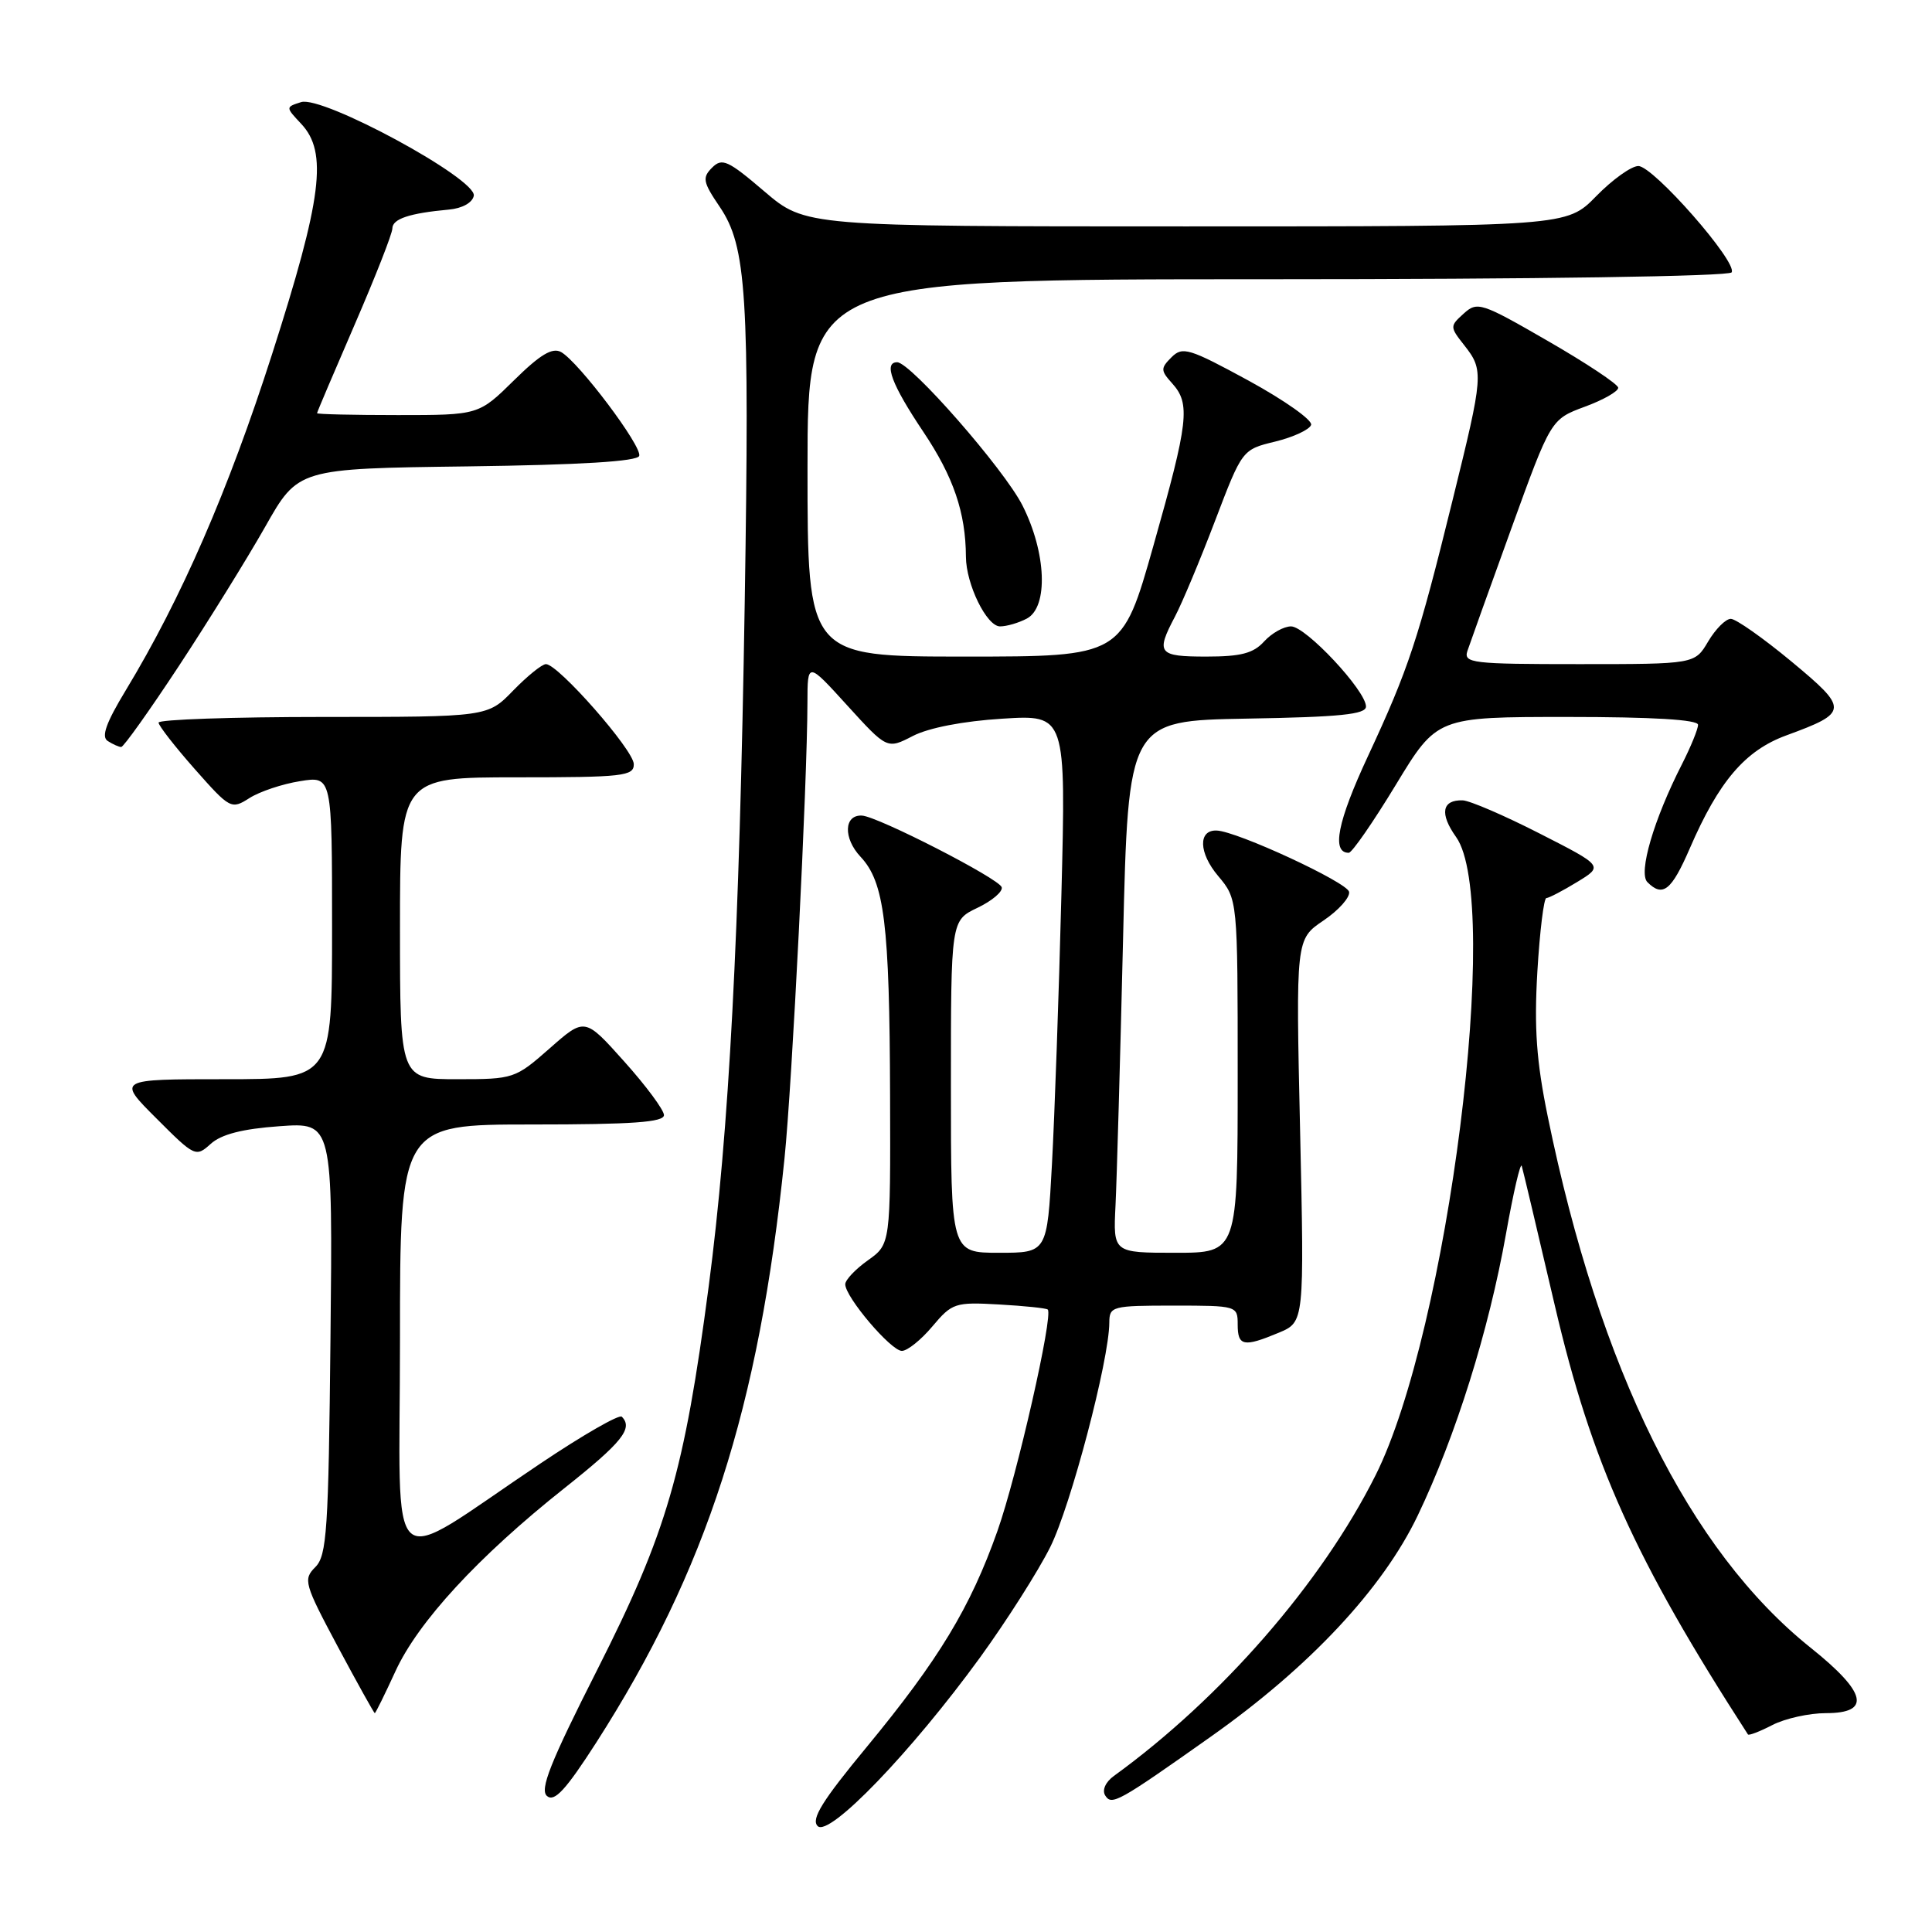 <?xml version="1.0" encoding="UTF-8" standalone="no"?>
<!DOCTYPE svg PUBLIC "-//W3C//DTD SVG 1.1//EN" "http://www.w3.org/Graphics/SVG/1.1/DTD/svg11.dtd" >
<svg xmlns="http://www.w3.org/2000/svg" xmlns:xlink="http://www.w3.org/1999/xlink" version="1.1" viewBox="0 0 256 256">
 <g >
 <path fill="currentColor"
d=" M 129.88 219.60 C 133.38 214.77 137.56 208.20 139.16 205.00 C 141.88 199.55 146.97 180.22 146.99 175.25 C 147.00 173.09 147.35 173.00 155.50 173.00 C 163.90 173.00 164.00 173.03 164.00 175.50 C 164.00 178.38 164.78 178.54 169.45 176.59 C 172.83 175.17 172.83 175.17 172.27 149.82 C 171.70 124.46 171.70 124.46 175.36 121.98 C 177.38 120.62 178.91 118.90 178.76 118.17 C 178.51 116.91 163.93 110.15 161.22 110.05 C 158.74 109.95 158.83 113.01 161.40 116.06 C 164.00 119.15 164.00 119.15 164.00 142.58 C 164.00 166.00 164.00 166.00 155.75 166.00 C 147.50 166.00 147.50 166.00 147.81 159.75 C 147.98 156.31 148.43 140.45 148.81 124.50 C 149.50 95.50 149.50 95.50 165.25 95.22 C 177.57 95.01 181.00 94.66 181.00 93.62 C 181.00 91.52 173.03 83.00 171.07 83.00 C 170.10 83.00 168.50 83.90 167.50 85.00 C 166.08 86.57 164.42 87.00 159.85 87.00 C 153.46 87.00 153.12 86.57 155.69 81.70 C 156.62 79.94 159.01 74.24 160.99 69.04 C 164.60 59.57 164.60 59.57 168.98 58.51 C 171.38 57.92 173.52 56.93 173.73 56.30 C 173.94 55.68 170.22 53.05 165.47 50.45 C 157.55 46.14 156.69 45.88 155.23 47.34 C 153.77 48.80 153.78 49.09 155.32 50.80 C 157.76 53.50 157.49 55.87 152.85 72.25 C 148.68 87.00 148.68 87.00 127.84 87.00 C 107.00 87.00 107.00 87.00 107.00 62.00 C 107.00 37.00 107.00 37.00 167.94 37.00 C 203.64 37.00 229.12 36.62 229.45 36.09 C 230.27 34.76 219.07 22.00 217.09 22.00 C 216.16 22.00 213.65 23.80 211.50 26.00 C 207.59 30.00 207.59 30.00 157.15 30.00 C 106.72 30.00 106.72 30.00 101.28 25.36 C 96.46 21.24 95.68 20.89 94.36 22.21 C 93.03 23.54 93.14 24.12 95.35 27.38 C 98.93 32.65 99.33 38.96 98.68 79.82 C 97.97 124.07 96.62 149.81 93.90 170.50 C 90.67 195.05 88.35 203.05 79.16 221.21 C 72.89 233.59 71.48 237.15 72.49 237.99 C 73.47 238.81 74.98 237.16 79.00 230.91 C 93.63 208.09 100.56 186.61 103.95 153.50 C 104.96 143.67 106.97 103.69 106.99 93.09 C 107.00 87.68 107.00 87.68 112.27 93.48 C 117.55 99.28 117.55 99.28 120.96 97.52 C 123.05 96.44 127.64 95.55 132.81 95.23 C 141.25 94.70 141.25 94.70 140.64 118.60 C 140.31 131.75 139.74 147.79 139.39 154.25 C 138.75 166.00 138.75 166.00 132.37 166.00 C 126.00 166.00 126.00 166.00 126.00 143.98 C 126.00 121.97 126.00 121.97 129.52 120.29 C 131.45 119.37 132.90 118.14 132.73 117.56 C 132.39 116.42 116.33 108.19 114.22 108.07 C 111.82 107.94 111.71 111.06 114.03 113.53 C 117.19 116.90 117.87 122.38 117.94 145.18 C 118.00 164.86 118.00 164.86 115.00 167.00 C 113.35 168.17 112.00 169.60 112.00 170.17 C 112.00 171.87 118.06 179.00 119.50 179.00 C 120.23 179.00 122.05 177.54 123.55 175.75 C 126.16 172.65 126.55 172.52 132.39 172.85 C 135.75 173.04 138.65 173.34 138.83 173.52 C 139.60 174.24 134.76 195.54 132.16 202.88 C 128.57 213.02 124.40 219.90 114.84 231.49 C 108.96 238.60 107.44 241.05 108.34 241.96 C 109.83 243.50 120.76 232.15 129.88 219.60 Z  M 160.45 230.11 C 173.52 220.88 183.22 210.51 187.86 200.81 C 192.90 190.27 197.28 176.29 199.55 163.50 C 200.53 158.00 201.47 153.95 201.64 154.50 C 201.81 155.05 203.77 163.35 206.01 172.94 C 210.90 193.89 216.61 206.58 231.61 229.82 C 231.72 230.00 233.18 229.44 234.86 228.57 C 236.53 227.71 239.72 227.00 241.95 227.00 C 247.98 227.00 247.34 224.27 239.94 218.35 C 223.83 205.47 211.95 181.48 205.09 147.97 C 203.58 140.60 203.27 136.22 203.71 128.72 C 204.03 123.37 204.57 119.00 204.90 119.00 C 205.23 118.99 207.07 118.04 208.98 116.87 C 212.46 114.75 212.46 114.75 203.98 110.43 C 199.32 108.05 194.74 106.08 193.81 106.05 C 191.06 105.97 190.73 107.81 192.94 110.91 C 199.04 119.48 191.86 176.38 182.26 195.50 C 175.11 209.76 161.87 224.97 147.60 235.32 C 146.49 236.12 146.01 237.20 146.44 237.90 C 147.29 239.28 148.12 238.83 160.45 230.11 Z  M 52.39 221.47 C 55.39 214.91 63.38 206.25 74.75 197.22 C 82.43 191.13 83.93 189.26 82.39 187.72 C 82.05 187.38 77.21 190.16 71.64 193.90 C 50.66 207.94 53.00 209.99 53.00 177.51 C 53.00 149.00 53.00 149.00 70.50 149.00 C 83.85 149.00 87.99 148.70 87.98 147.75 C 87.96 147.06 85.60 143.87 82.72 140.66 C 77.49 134.81 77.49 134.81 72.84 138.91 C 68.27 142.93 68.06 143.00 60.60 143.00 C 53.00 143.00 53.00 143.00 53.00 123.00 C 53.00 103.00 53.00 103.00 68.50 103.00 C 82.60 103.00 84.00 102.84 83.98 101.25 C 83.97 99.39 73.96 88.00 72.34 88.00 C 71.82 88.00 69.87 89.58 68.00 91.50 C 64.61 95.00 64.61 95.00 42.80 95.00 C 30.81 95.00 21.00 95.34 21.01 95.75 C 21.02 96.16 23.18 98.93 25.81 101.91 C 30.48 107.19 30.65 107.28 33.05 105.75 C 34.40 104.89 37.41 103.88 39.75 103.51 C 44.00 102.82 44.00 102.82 44.00 122.91 C 44.00 143.00 44.00 143.00 29.76 143.00 C 15.52 143.00 15.52 143.00 20.72 148.19 C 25.81 153.29 25.95 153.35 27.93 151.56 C 29.33 150.30 32.12 149.58 37.02 149.23 C 44.09 148.72 44.09 148.72 43.79 177.33 C 43.53 202.82 43.31 206.12 41.78 207.65 C 40.15 209.28 40.31 209.85 44.76 218.19 C 47.35 223.03 49.56 227.00 49.66 227.00 C 49.77 227.00 50.99 224.51 52.39 221.47 Z  M 223.90 112.43 C 227.75 103.53 231.23 99.45 236.68 97.45 C 244.97 94.41 245.00 93.98 237.36 87.64 C 233.62 84.54 230.01 82.00 229.34 82.00 C 228.66 82.00 227.32 83.35 226.34 85.00 C 224.57 88.00 224.57 88.00 209.22 88.00 C 195.04 88.00 193.91 87.87 194.44 86.25 C 194.76 85.29 197.38 77.99 200.26 70.03 C 205.50 55.56 205.50 55.56 210.00 53.89 C 212.48 52.98 214.46 51.84 214.42 51.37 C 214.37 50.89 210.17 48.10 205.08 45.17 C 196.27 40.08 195.75 39.92 193.95 41.55 C 192.10 43.22 192.10 43.31 194.03 45.76 C 196.63 49.07 196.58 49.64 192.48 66.25 C 187.91 84.81 186.66 88.59 181.26 100.20 C 177.22 108.87 176.40 113.01 178.72 113.00 C 179.15 112.99 181.95 108.94 184.95 104.00 C 190.41 95.00 190.41 95.00 207.70 95.00 C 219.01 95.00 225.00 95.36 225.00 96.04 C 225.00 96.61 224.04 98.95 222.88 101.24 C 219.12 108.60 217.06 115.66 218.29 116.89 C 220.33 118.93 221.48 118.01 223.90 112.43 Z  M 23.70 88.25 C 27.59 82.34 32.74 74.03 35.14 69.80 C 39.50 62.09 39.50 62.09 61.92 61.80 C 76.97 61.60 84.45 61.14 84.70 60.41 C 85.11 59.16 76.69 47.97 74.35 46.65 C 73.19 46.01 71.58 46.97 68.11 50.39 C 63.43 55.00 63.43 55.00 52.72 55.00 C 46.82 55.00 42.00 54.89 42.01 54.75 C 42.01 54.61 44.26 49.33 47.00 43.00 C 49.74 36.67 51.99 30.95 51.99 30.27 C 52.00 29.00 54.25 28.25 59.49 27.77 C 61.25 27.61 62.60 26.86 62.78 25.94 C 63.20 23.71 42.75 12.63 39.90 13.53 C 37.83 14.19 37.83 14.19 39.91 16.41 C 43.45 20.17 42.68 26.26 36.05 46.93 C 30.25 65.00 24.03 79.30 16.67 91.46 C 14.04 95.80 13.39 97.63 14.28 98.19 C 14.95 98.62 15.75 98.98 16.06 98.98 C 16.37 98.99 19.81 94.16 23.70 88.25 Z  M 136.07 81.96 C 138.93 80.43 138.65 73.23 135.48 66.97 C 133.04 62.15 120.65 48.00 118.88 48.00 C 117.04 48.00 118.15 50.96 122.34 57.21 C 126.34 63.18 127.96 67.92 127.99 73.78 C 128.01 77.42 130.74 83.00 132.51 83.00 C 133.40 83.00 135.00 82.53 136.07 81.96 Z "/>
</g>
</svg>